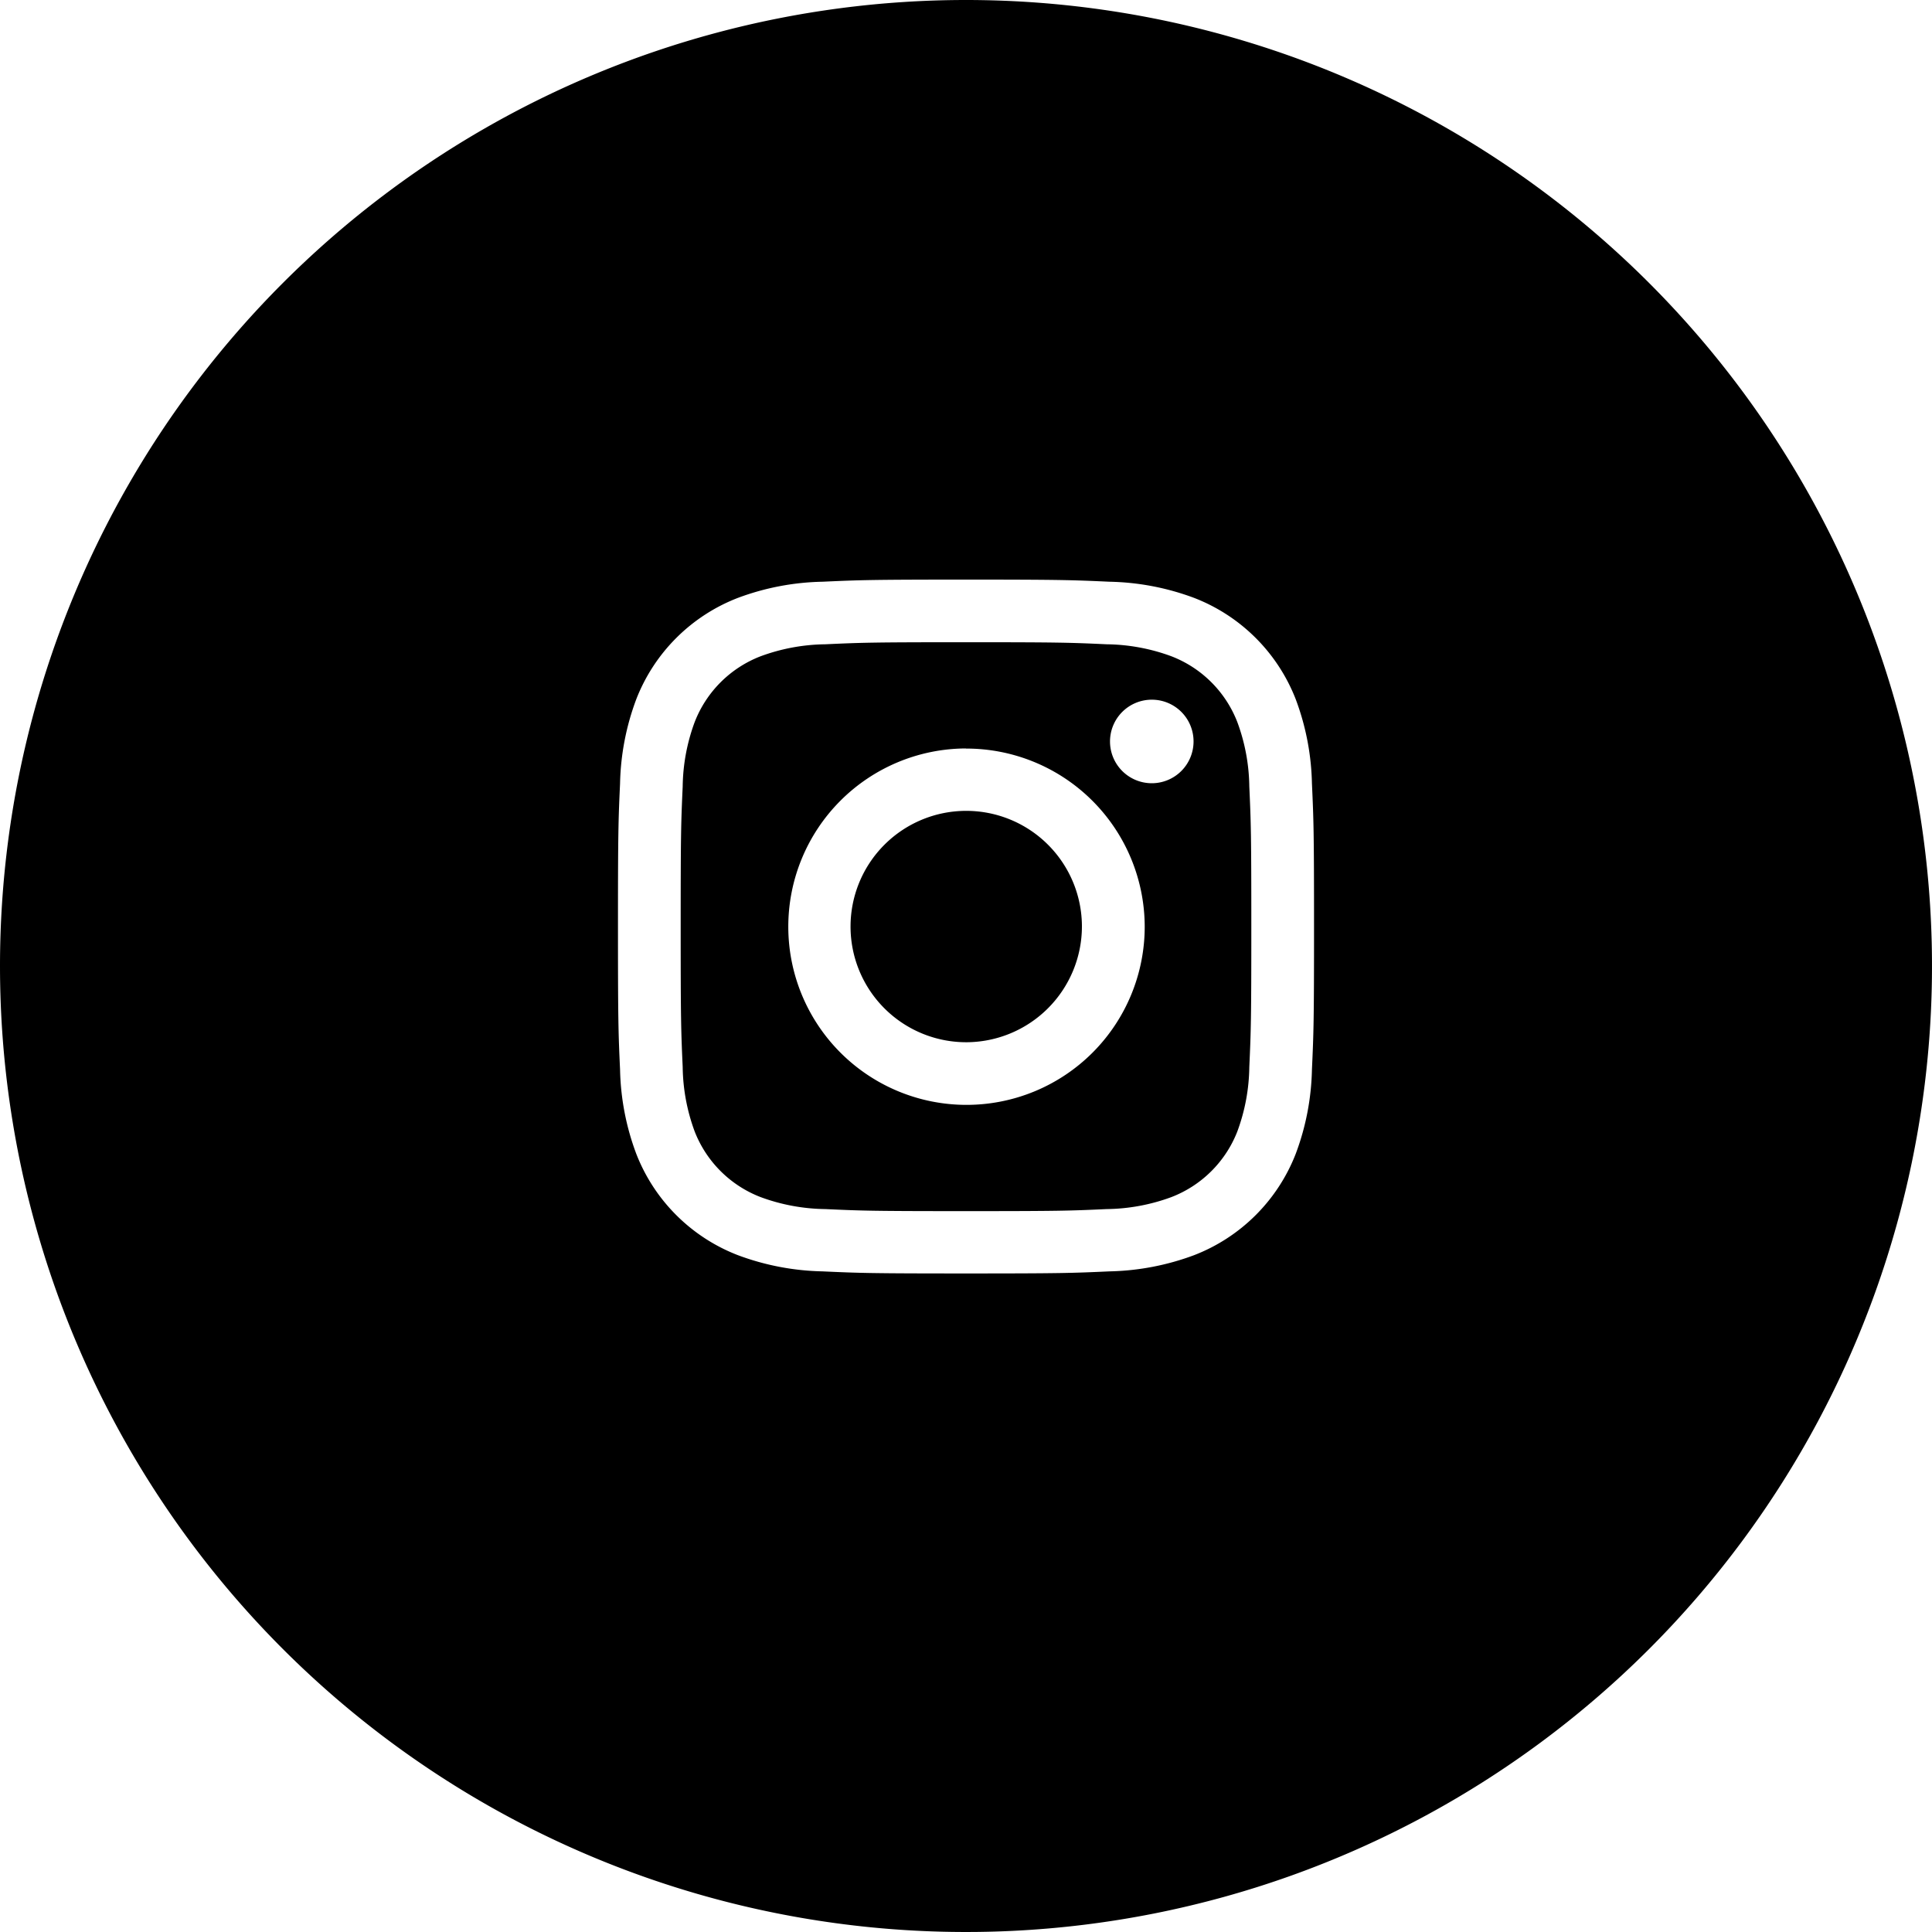 <svg xmlns="http://www.w3.org/2000/svg" width="50" height="50" viewBox="0 0 50 50">
<defs>
    <style>
      .cls-1 {
        fill-rule: evenodd;
      }
    </style>
  </defs>
  <path id="bg" class="cls-1" d="M961,501a25,25,0,1,1-25,25A25,25,0,0,1,961,501Zm0,16.621c2.4,0,2.69.009,3.64,0.053a4.994,4.994,0,0,1,1.672.309,2.979,2.979,0,0,1,1.71,1.705,4.961,4.961,0,0,1,.31,1.667c0.043,0.947.052,1.231,0.052,3.629s-0.009,2.683-.052,3.63a4.969,4.969,0,0,1-.31,1.668,2.981,2.981,0,0,1-1.71,1.7,4.994,4.994,0,0,1-1.672.309c-0.95.044-1.235,0.053-3.64,0.053s-2.69-.009-3.64-0.053a4.994,4.994,0,0,1-1.672-.309,2.981,2.981,0,0,1-1.71-1.7,4.969,4.969,0,0,1-.31-1.668c-0.043-.947-0.052-1.231-0.052-3.63s0.009-2.682.052-3.629a4.961,4.961,0,0,1,.31-1.667,2.979,2.979,0,0,1,1.71-1.705,4.994,4.994,0,0,1,1.672-.309c0.95-.044,1.235-0.053,3.64-0.053M961,516c-2.446,0-2.753.011-3.714,0.055a6.61,6.61,0,0,0-2.186.417,4.595,4.595,0,0,0-2.634,2.626,6.582,6.582,0,0,0-.419,2.181c-0.044.958-.054,1.263-0.054,3.7s0.01,2.746.054,3.7a6.575,6.575,0,0,0,.419,2.18,4.595,4.595,0,0,0,2.634,2.626,6.633,6.633,0,0,0,2.186.418c0.961,0.044,1.268.054,3.714,0.054s2.753-.01,3.713-0.054a6.639,6.639,0,0,0,2.187-.418,4.6,4.6,0,0,0,2.634-2.626,6.575,6.575,0,0,0,.419-2.18c0.044-.958.054-1.264,0.054-3.7s-0.01-2.744-.054-3.7a6.582,6.582,0,0,0-.419-2.181,4.6,4.6,0,0,0-2.634-2.626,6.616,6.616,0,0,0-2.187-.417c-0.96-.044-1.267-0.055-3.713-0.055m0,4.37a4.612,4.612,0,1,0,4.625,4.611A4.617,4.617,0,0,0,961,520.373m0,7.6a2.994,2.994,0,1,1,3-2.994,3,3,0,0,1-3,2.994m5.889-7.787a1.081,1.081,0,1,1-1.081-1.078,1.079,1.079,0,0,1,1.081,1.078" transform="translate(-936 -501)"/>
</svg>
